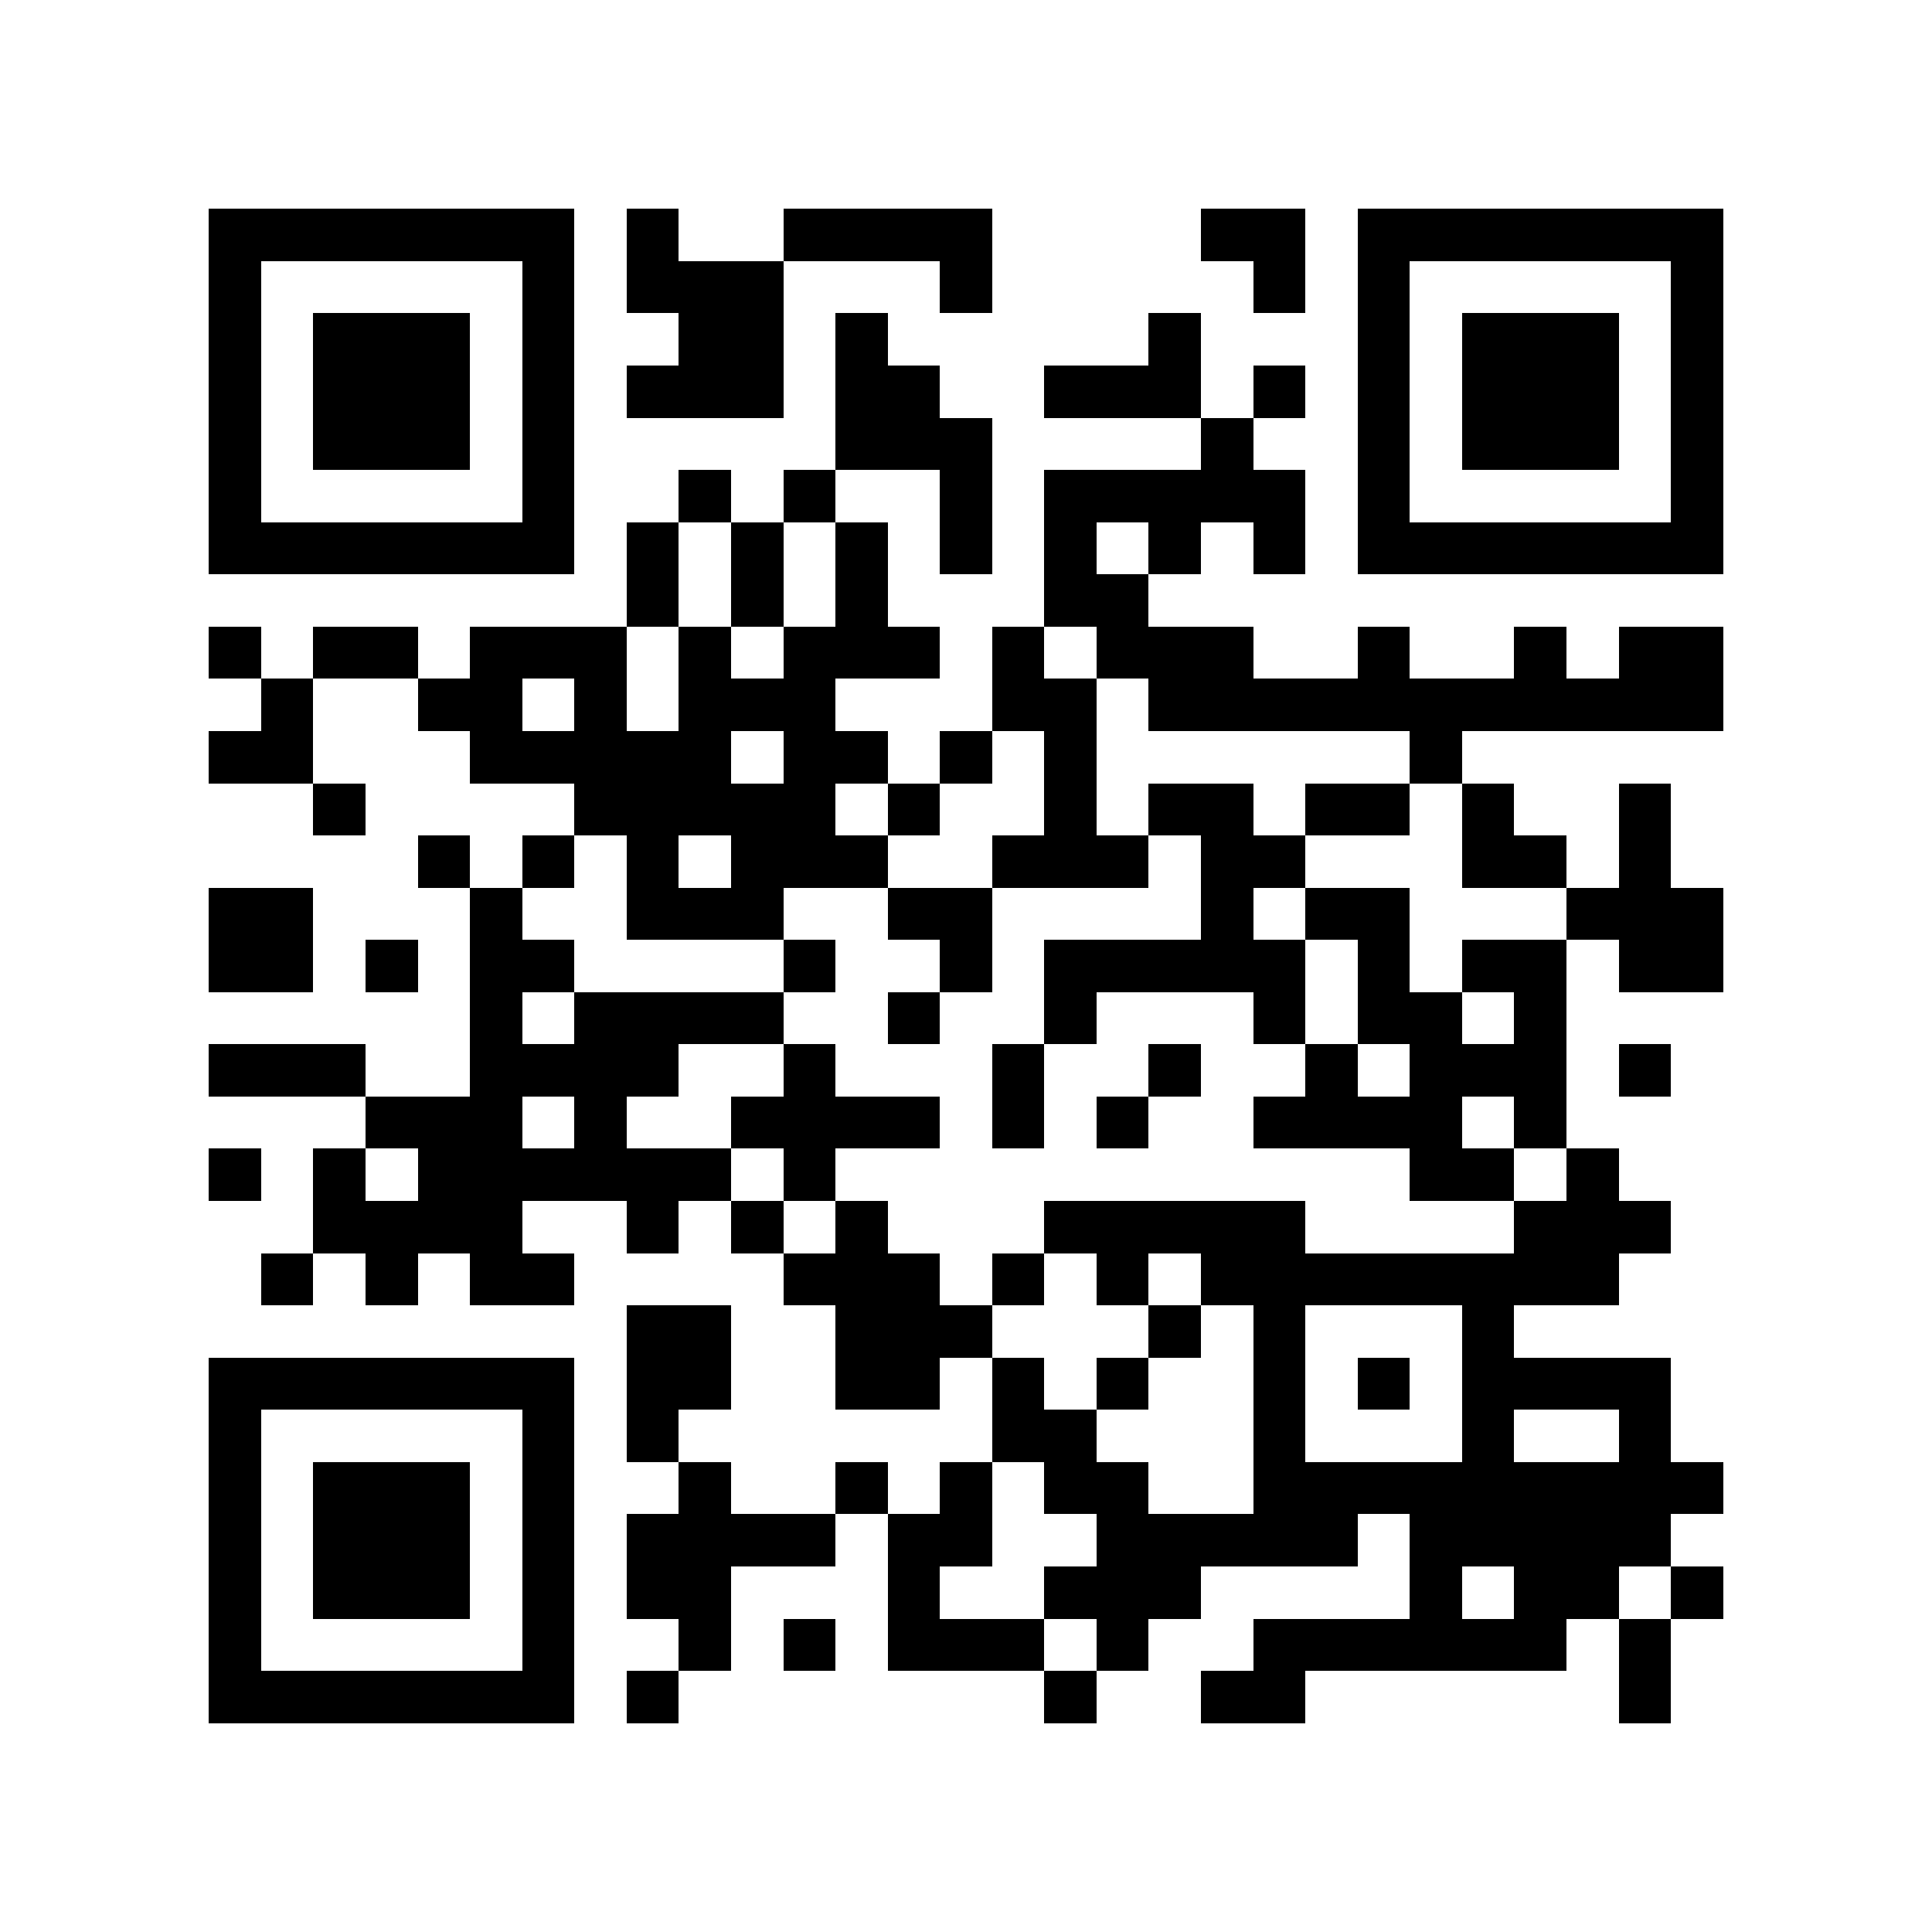 <?xml version="1.0" encoding="utf-8"?><!DOCTYPE svg PUBLIC "-//W3C//DTD SVG 1.1//EN" "http://www.w3.org/Graphics/SVG/1.1/DTD/svg11.dtd"><svg xmlns="http://www.w3.org/2000/svg" viewBox="0 0 37 37" shape-rendering="crispEdges"><path fill="#ffffff" d="M0 0h37v37H0z"/><path stroke="#000000" d="M4 4.5h7m1 0h1m2 0h4m4 0h2m1 0h7M4 5.5h1m5 0h1m1 0h3m3 0h1m5 0h1m1 0h1m5 0h1M4 6.5h1m1 0h3m1 0h1m2 0h2m1 0h1m5 0h1m3 0h1m1 0h3m1 0h1M4 7.5h1m1 0h3m1 0h1m1 0h3m1 0h2m2 0h3m1 0h1m1 0h1m1 0h3m1 0h1M4 8.5h1m1 0h3m1 0h1m5 0h3m4 0h1m2 0h1m1 0h3m1 0h1M4 9.5h1m5 0h1m2 0h1m1 0h1m2 0h1m1 0h5m1 0h1m5 0h1M4 10.5h7m1 0h1m1 0h1m1 0h1m1 0h1m1 0h1m1 0h1m1 0h1m1 0h7M12 11.5h1m1 0h1m1 0h1m3 0h2M4 12.5h1m1 0h2m1 0h3m1 0h1m1 0h3m1 0h1m1 0h3m2 0h1m2 0h1m1 0h2M5 13.5h1m2 0h2m1 0h1m1 0h3m3 0h2m1 0h11M4 14.5h2m3 0h5m1 0h2m1 0h1m1 0h1m6 0h1M6 15.5h1m4 0h5m1 0h1m2 0h1m1 0h2m1 0h2m1 0h1m2 0h1M8 16.5h1m1 0h1m1 0h1m1 0h3m2 0h3m1 0h2m3 0h2m1 0h1M4 17.5h2m3 0h1m2 0h3m2 0h2m4 0h1m1 0h2m3 0h3M4 18.5h2m1 0h1m1 0h2m4 0h1m2 0h1m1 0h5m1 0h1m1 0h2m1 0h2M9 19.5h1m1 0h4m2 0h1m2 0h1m3 0h1m1 0h2m1 0h1M4 20.5h3m2 0h4m2 0h1m3 0h1m2 0h1m2 0h1m1 0h3m1 0h1M7 21.5h3m1 0h1m2 0h4m1 0h1m1 0h1m2 0h4m1 0h1M4 22.5h1m1 0h1m1 0h6m1 0h1m11 0h2m1 0h1M6 23.5h4m2 0h1m1 0h1m1 0h1m3 0h5m4 0h3M5 24.5h1m1 0h1m1 0h2m4 0h3m1 0h1m1 0h1m1 0h8M12 25.5h2m2 0h3m3 0h1m1 0h1m3 0h1M4 26.5h7m1 0h2m2 0h2m1 0h1m1 0h1m2 0h1m1 0h1m1 0h4M4 27.5h1m5 0h1m1 0h1m6 0h2m3 0h1m3 0h1m2 0h1M4 28.5h1m1 0h3m1 0h1m2 0h1m2 0h1m1 0h1m1 0h2m2 0h9M4 29.5h1m1 0h3m1 0h1m1 0h4m1 0h2m2 0h5m1 0h5M4 30.5h1m1 0h3m1 0h1m1 0h2m3 0h1m2 0h3m4 0h1m1 0h2m1 0h1M4 31.5h1m5 0h1m2 0h1m1 0h1m1 0h3m1 0h1m2 0h6m1 0h1M4 32.5h7m1 0h1m7 0h1m2 0h2m6 0h1"/></svg>
